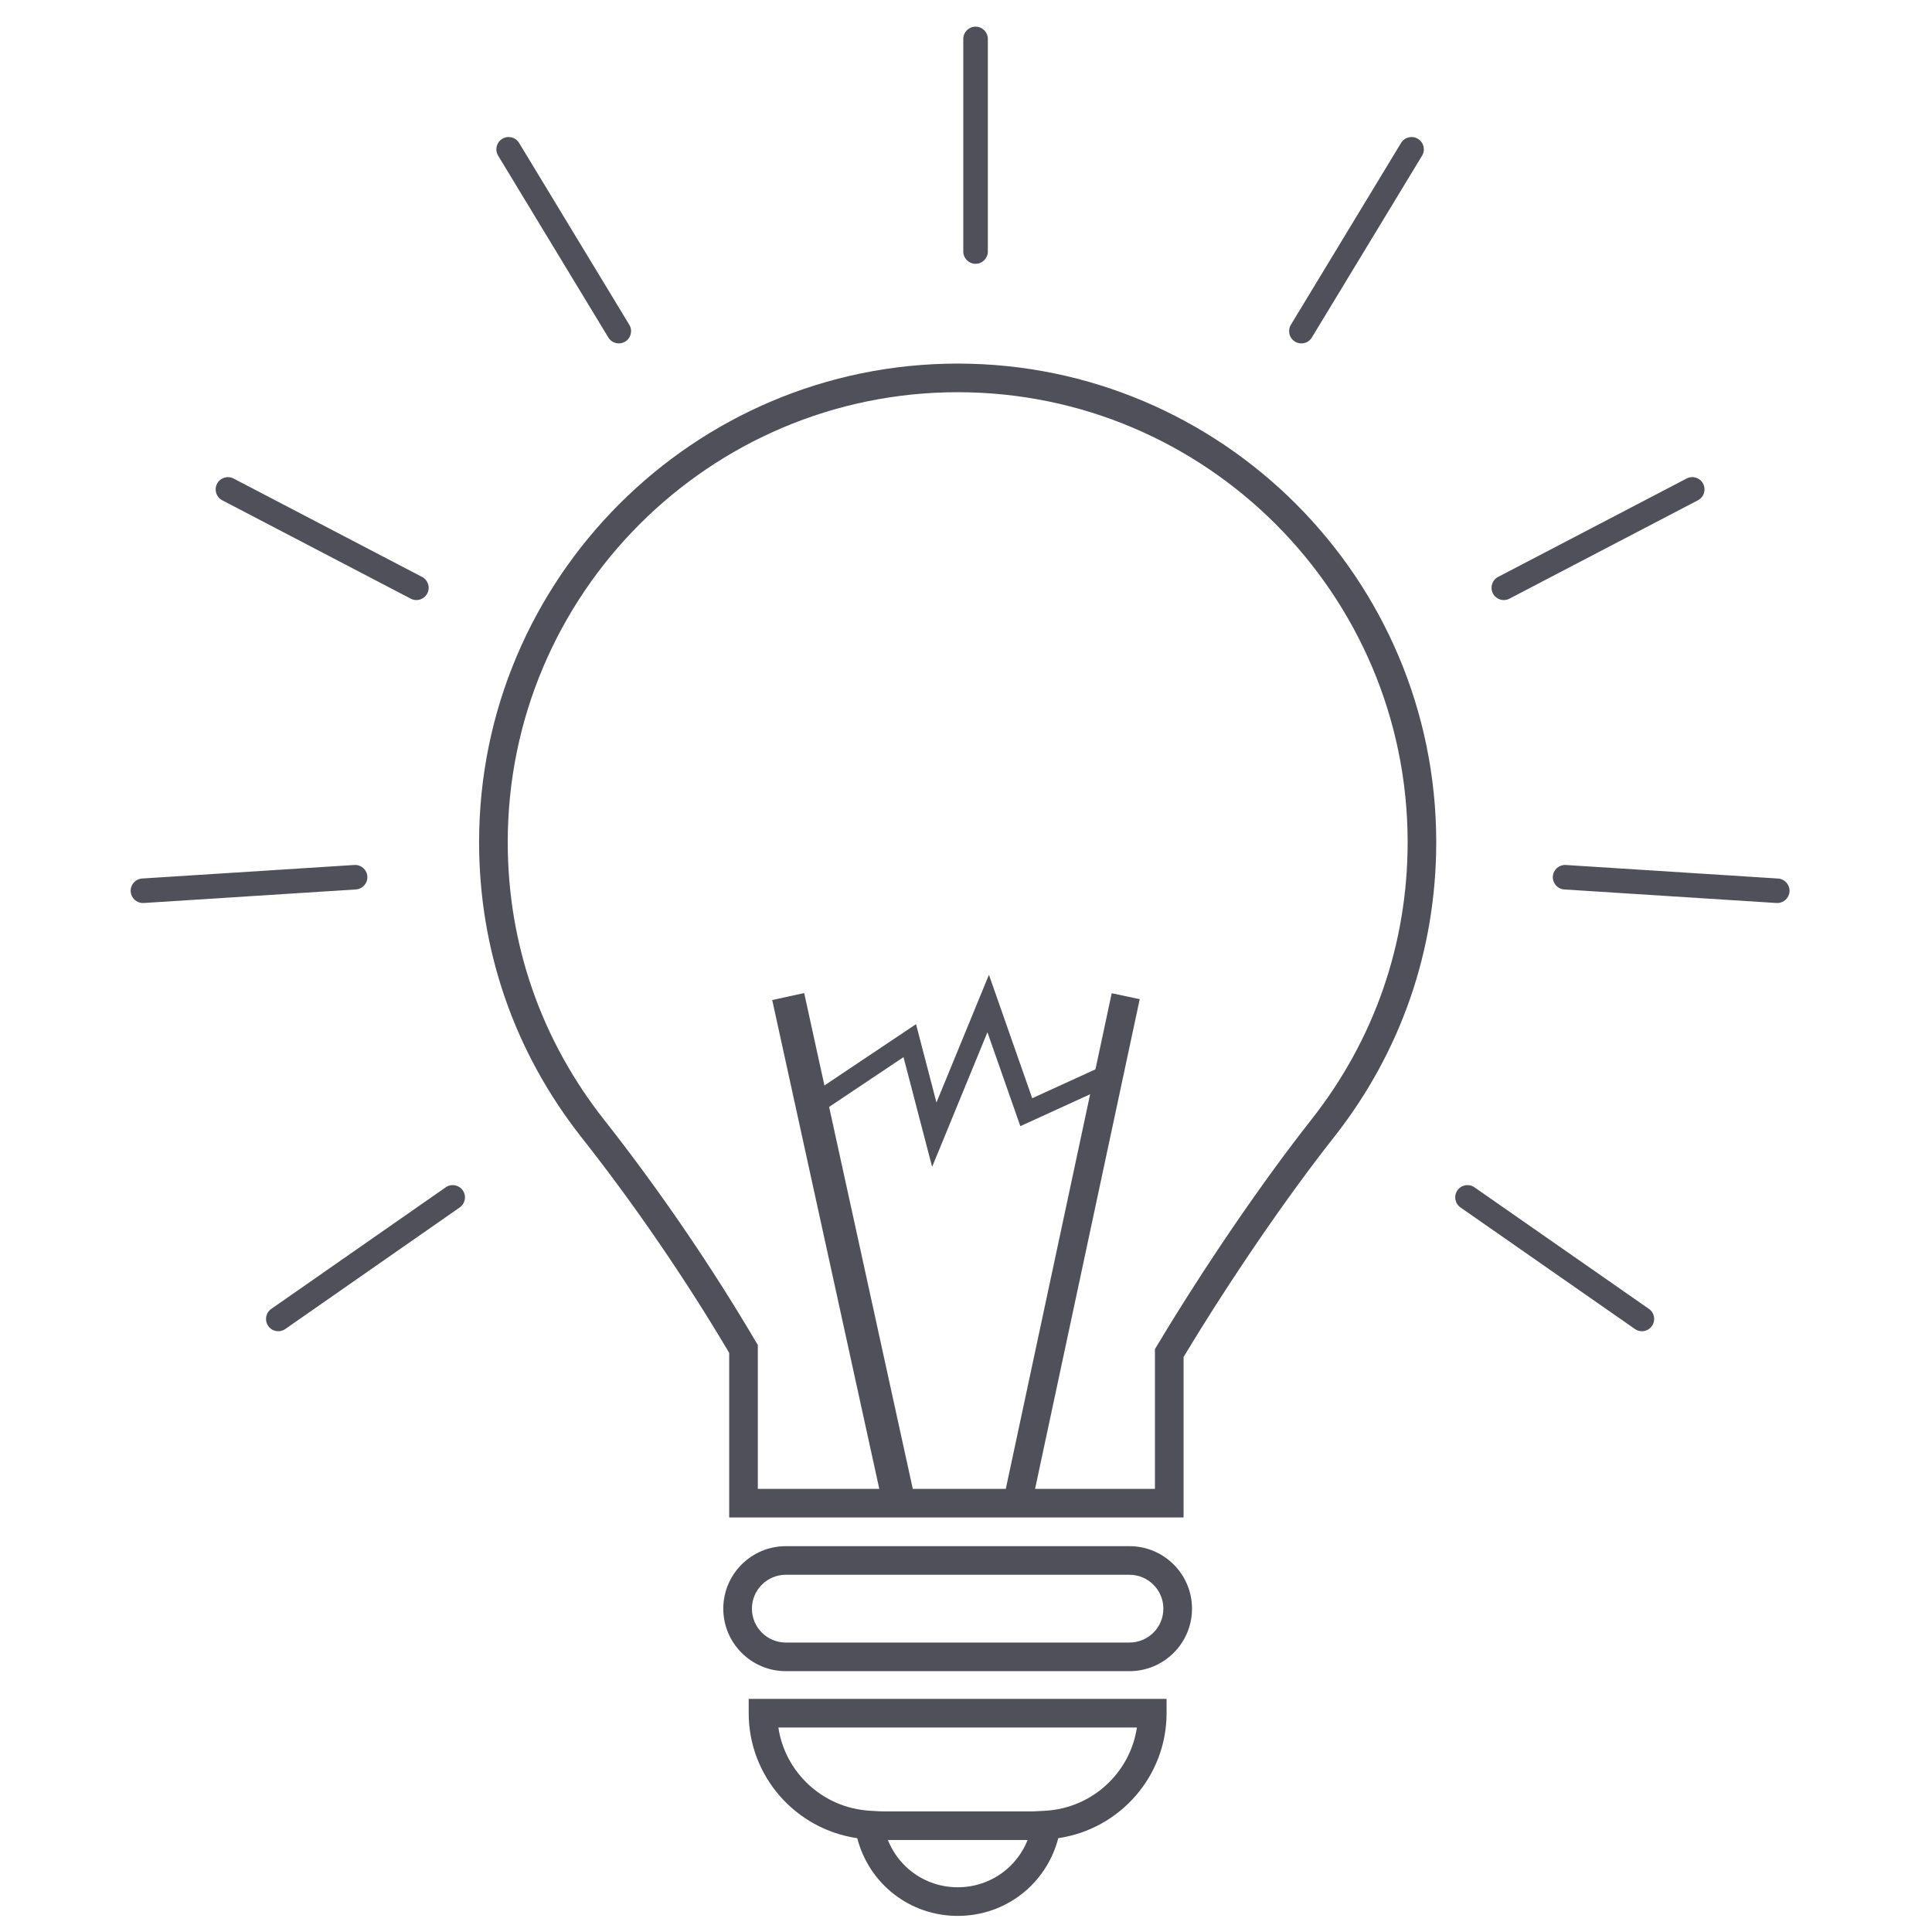 <?xml version="1.0" encoding="utf-8"?>
<!DOCTYPE svg PUBLIC "-//W3C//DTD SVG 1.1//EN" "http://www.w3.org/Graphics/SVG/1.1/DTD/svg11.dtd">
<svg version="1.1" id="Layer_1" xmlns="http://www.w3.org/2000/svg" xmlns:xlink="http://www.w3.org/1999/xlink" x="0px" y="0px"
	 width="120px" height="120px" viewBox="0 0 120 120" enable-background="new 0 0 120 120" xml:space="preserve">
<g>
	<g>
		<path fill="#50505A" d="M70.154,103.799H48.807c-2.14,0-3.882-1.741-3.882-3.882s1.742-3.882,3.882-3.882h21.347
			c2.141,0,3.884,1.741,3.884,3.882S72.295,103.799,70.154,103.799z M48.807,97.812c-1.16,0-2.104,0.944-2.104,2.105
			s0.944,2.104,2.104,2.104h21.347c1.161,0,2.105-0.943,2.105-2.104s-0.944-2.105-2.105-2.105H48.807z"/>
		<path fill="#50505A" d="M59.487,119c-2.981,0-5.505-1.992-6.242-4.827c-3.833-0.557-6.742-3.843-6.742-7.764v-0.89h25.955v0.89
			c0,3.916-2.902,7.202-6.727,7.763C64.996,117.008,62.471,119,59.487,119z M48.346,107.298c0.416,2.8,2.765,5.001,5.688,5.17
			l0.72,0.042l0.108,0.712c0.35,2.318,2.295,4,4.625,4c2.332,0,4.278-1.682,4.626-4l0.107-0.712l0.72-0.042
			c2.916-0.172,5.26-2.372,5.675-5.17H48.346z"/>
		<path fill="#50505A" d="M73.514,94.253H45.291V84.028c-2.714-4.587-5.882-9.21-9.172-13.384
			c-4.162-5.28-6.362-11.622-6.362-18.336c0-16.391,13.336-29.725,29.727-29.725c16.39,0,29.723,13.334,29.723,29.725
			c0,6.719-2.2,13.061-6.363,18.34c-2.967,3.763-6.443,8.847-9.33,13.638V94.253z M47.069,92.476h24.667v-8.682l0.128-0.211
			c2.947-4.915,6.531-10.161,9.583-14.035c3.914-4.963,5.984-10.924,5.984-17.239c0-15.41-12.538-27.948-27.946-27.948
			c-15.411,0-27.949,12.538-27.949,27.948c0,6.311,2.068,12.272,5.98,17.235c3.388,4.299,6.649,9.067,9.431,13.791l0.123,0.21
			V92.476z"/>
	</g>
	
		<rect x="36.572" y="76.278" transform="matrix(0.214 0.977 -0.977 0.214 116.646 9.625)" fill="#50505A" width="31.541" height="2.032"/>
	
		<rect x="65.634" y="61.531" transform="matrix(0.978 0.209 -0.209 0.978 17.721 -12.204)" fill="#50505A" width="1.778" height="32.19"/>
	<rect x="54.645" y="112.508" fill="#50505A" width="9.989" height="1.778"/>
	<polygon fill="#50505A" points="57.896,72.477 56.118,65.661 51.286,68.895 50.58,67.839 56.896,63.613 58.165,68.479 
		61.425,60.546 64.113,68.214 68.872,66.039 69.399,67.194 63.375,69.948 61.331,64.115 	"/>
	<path fill="#50505A" d="M60.594,16.385c-0.421,0-0.762-0.341-0.762-0.762V2.417c0-0.421,0.341-0.762,0.762-0.762
		c0.422,0,0.763,0.341,0.763,0.762v13.206C61.356,16.044,61.016,16.385,60.594,16.385z"/>
	<path fill="#50505A" d="M80.83,21.329c-0.135,0-0.271-0.036-0.394-0.11c-0.36-0.218-0.475-0.687-0.257-1.047l6.844-11.294
		c0.22-0.359,0.687-0.475,1.047-0.256c0.36,0.217,0.476,0.686,0.258,1.046l-6.846,11.294C81.34,21.199,81.089,21.329,80.83,21.329z"
		/>
	<path fill="#50505A" d="M93.404,37.271c-0.274,0-0.54-0.149-0.676-0.41c-0.194-0.373-0.05-0.833,0.323-1.028l11.706-6.111
		c0.375-0.195,0.834-0.05,1.028,0.323c0.194,0.373,0.05,0.833-0.322,1.027l-11.707,6.111C93.645,37.243,93.523,37.271,93.404,37.271
		z"/>
	<path fill="#50505A" d="M110.39,56.088c-0.017,0-0.033,0-0.05-0.001l-13.178-0.841c-0.421-0.027-0.738-0.389-0.712-0.809
		s0.387-0.736,0.809-0.711l13.178,0.841c0.421,0.027,0.739,0.389,0.713,0.809C111.124,55.779,110.789,56.088,110.39,56.088z"/>
	<path fill="#50505A" d="M101.981,82.685c-0.15,0-0.302-0.046-0.435-0.139l-10.834-7.55c-0.345-0.241-0.431-0.715-0.189-1.06
		c0.239-0.347,0.715-0.431,1.06-0.189l10.834,7.55c0.347,0.241,0.431,0.715,0.189,1.06C102.459,82.57,102.223,82.685,101.981,82.685
		z"/>
	<path fill="#50505A" d="M38.437,21.329c-0.257,0-0.509-0.13-0.652-0.367L30.94,9.668c-0.218-0.36-0.103-0.829,0.256-1.046
		c0.36-0.219,0.829-0.104,1.046,0.256l6.845,11.294c0.218,0.36,0.104,0.829-0.256,1.047C38.708,21.293,38.571,21.329,38.437,21.329z
		"/>
	<path fill="#50505A" d="M25.863,37.271c-0.119,0-0.24-0.028-0.352-0.087l-11.707-6.111c-0.373-0.194-0.518-0.655-0.323-1.027
		c0.195-0.373,0.655-0.518,1.028-0.323l11.707,6.111c0.373,0.195,0.517,0.655,0.323,1.028
		C26.403,37.121,26.138,37.271,25.863,37.271z"/>
	<path fill="#50505A" d="M8.877,56.088c-0.399,0-0.733-0.31-0.759-0.713c-0.028-0.42,0.292-0.781,0.711-0.809l13.179-0.841
		c0.422-0.026,0.782,0.292,0.809,0.711s-0.292,0.782-0.711,0.809L8.927,56.087C8.91,56.088,8.894,56.088,8.877,56.088z"/>
	<path fill="#50505A" d="M17.285,82.685c-0.24,0-0.478-0.114-0.625-0.328c-0.241-0.345-0.156-0.818,0.189-1.06l10.834-7.55
		c0.345-0.241,0.82-0.157,1.061,0.189c0.24,0.345,0.156,0.818-0.189,1.06l-10.834,7.55C17.588,82.639,17.436,82.685,17.285,82.685z"
		/>
</g>
</svg>
